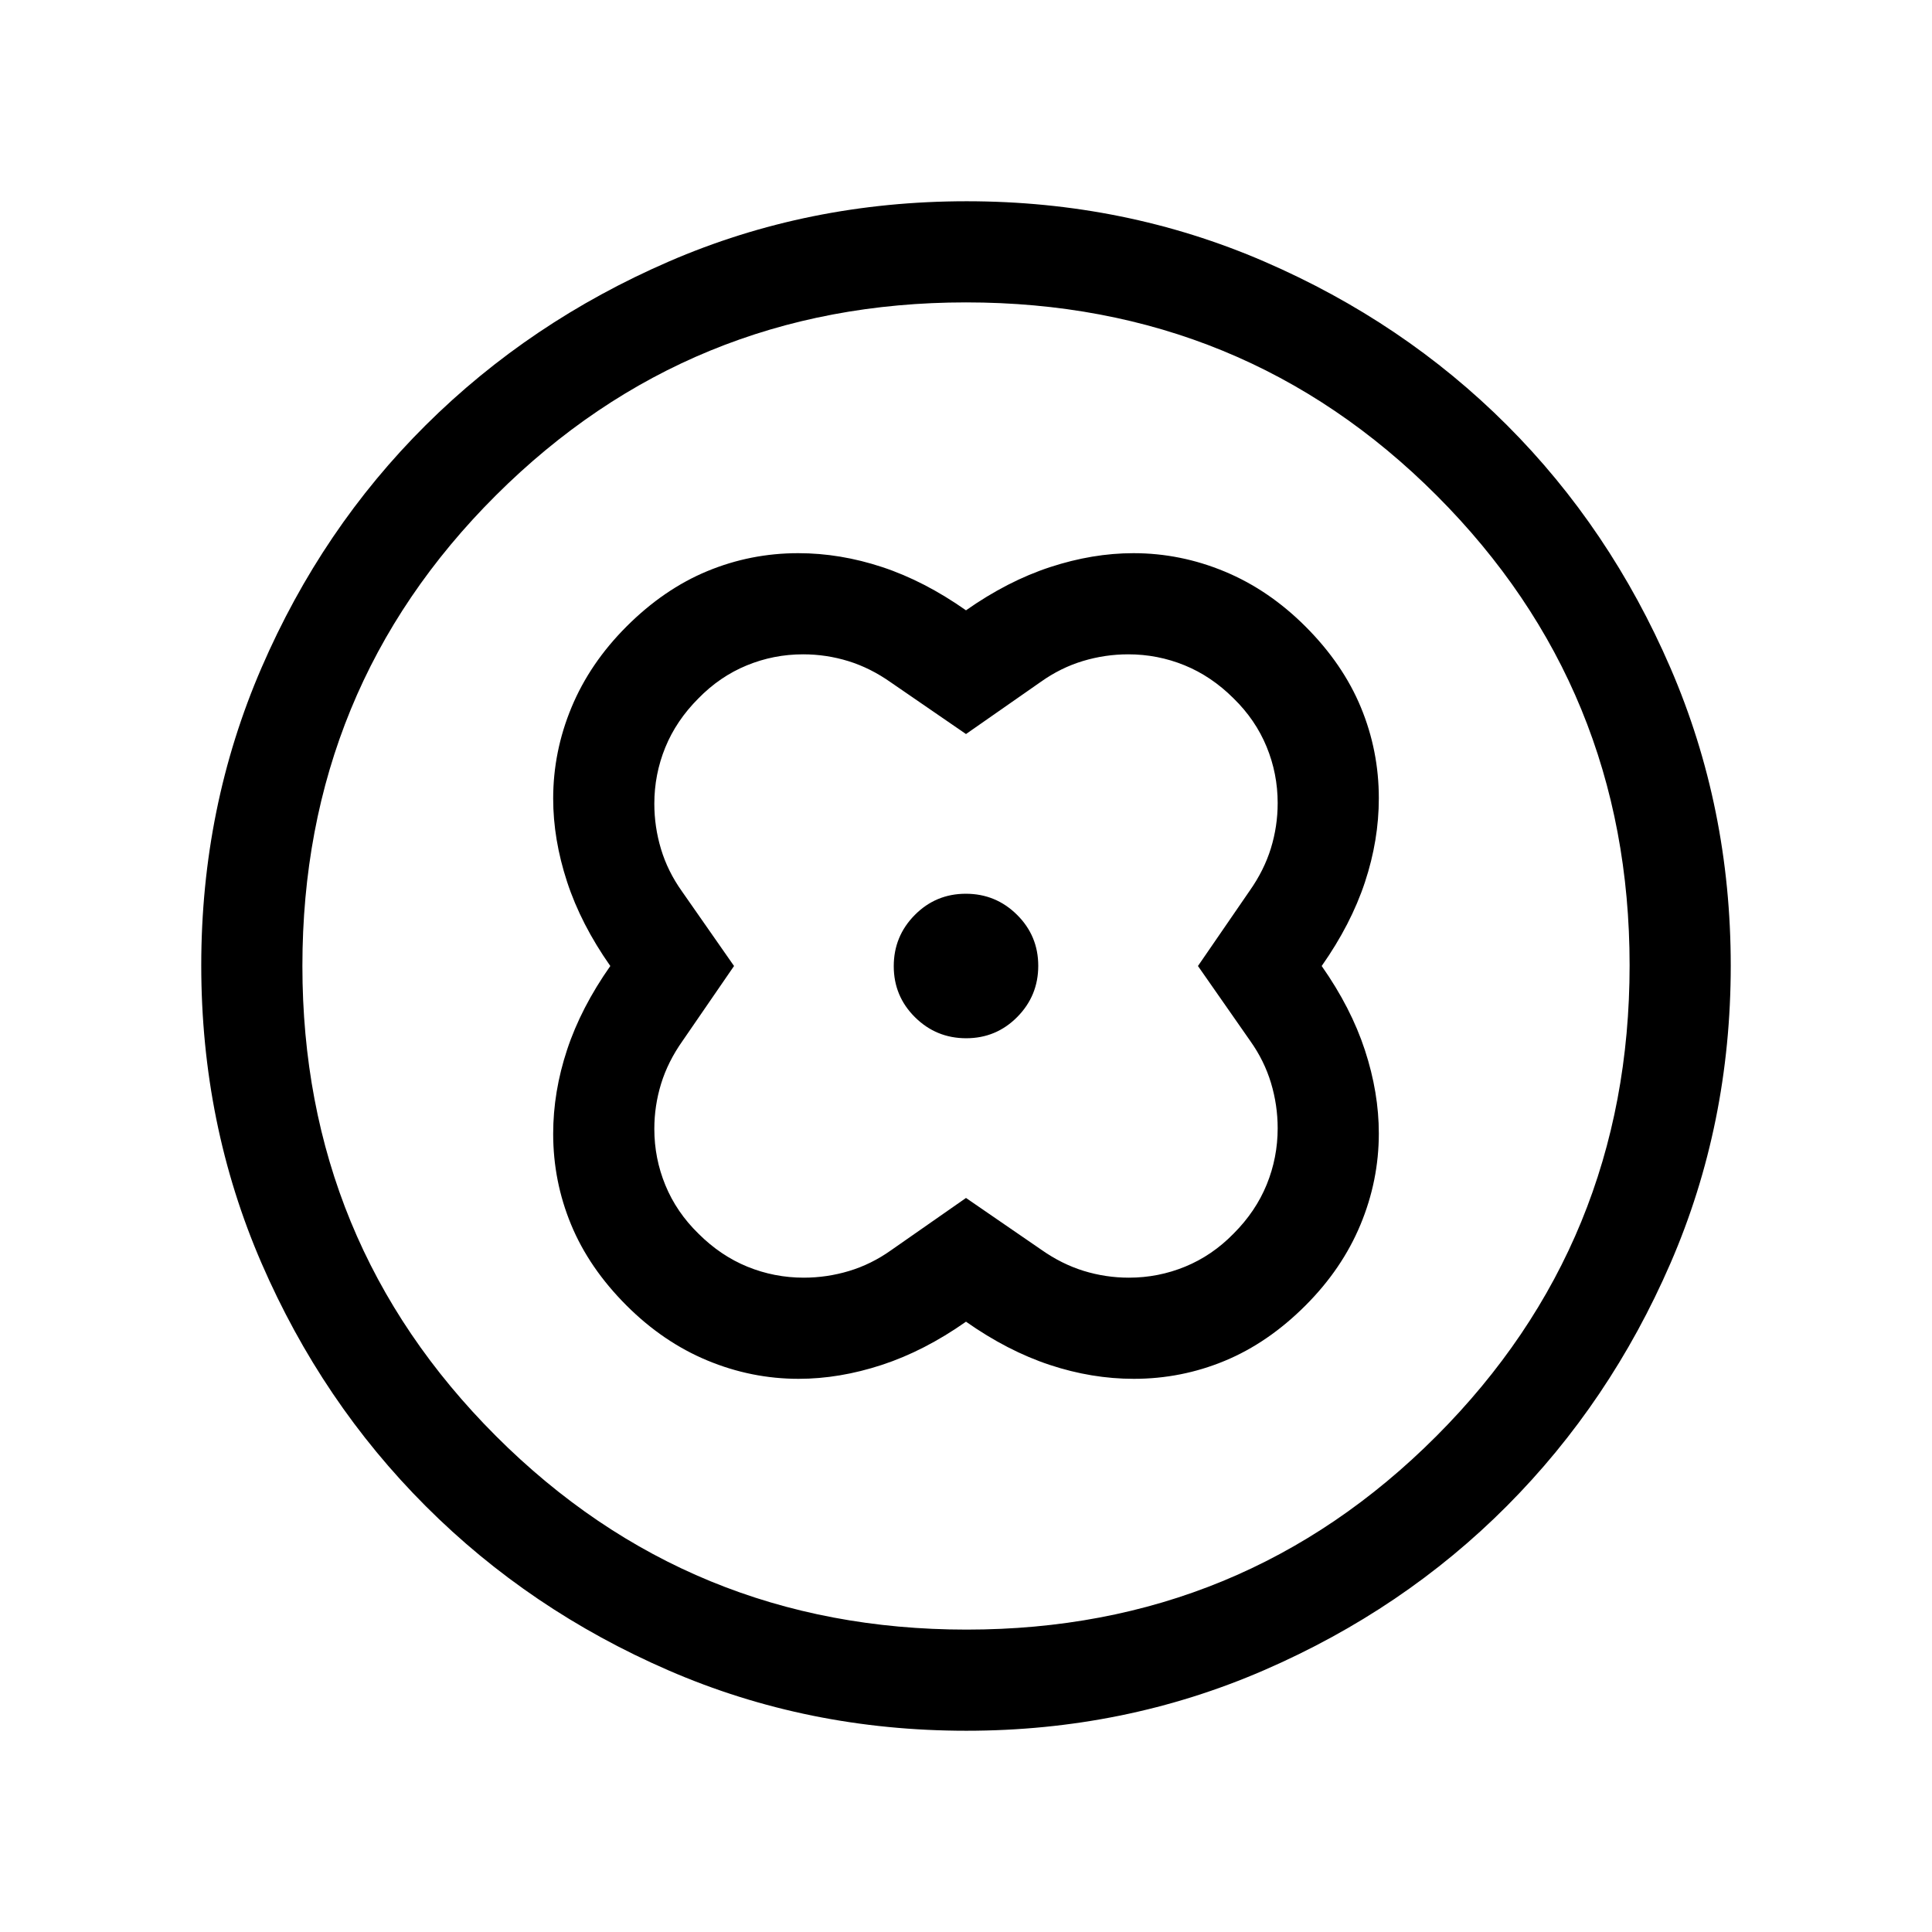 <svg xmlns="http://www.w3.org/2000/svg" height="40" viewBox="0 -960 960 960" width="40"><path d="M480-656.74q-20.74-14.57-41.63-21.48-20.88-6.91-41.75-6.91-23.62 0-45.17 8.93-21.55 8.92-40.14 27.51-18.18 18.18-27.31 40.13-9.13 21.94-9.13 45.38 0 20.26 6.91 41.35T303.26-480q-14.57 20.74-21.48 41.63-6.91 20.88-6.91 41.75 0 23.62 8.93 45.17 8.92 21.55 27.51 40.14 18.18 18.18 40.13 27.31 21.94 9.13 45.38 9.13 20.26 0 41.35-6.91T480-303.26q20.74 14.57 41.63 21.48 20.88 6.91 41.75 6.91 23.62 0 45.17-8.93 21.55-8.92 40.14-27.51 18.18-18.18 27.31-40.13 9.13-21.94 9.13-45.38 0-20.26-6.91-41.35T656.74-480q14.57-20.74 21.48-41.63 6.91-20.88 6.91-41.75 0-23.62-8.93-45.17-8.92-21.55-27.51-40.14-18.18-18.18-40.13-27.31-21.94-9.13-45.38-9.13-20.26 0-41.35 6.91T480-656.74Zm0 292-37.26 26q-9.82 6.97-20.85 10.29-11.03 3.32-22.52 3.32-14.58 0-27.95-5.44-13.37-5.45-24.39-16.46-10.89-10.64-16.39-24.01-5.51-13.37-5.51-28 0-11.52 3.38-22.5 3.39-10.97 10.62-21.2L364.74-480l-26-37.26q-6.97-9.82-10.29-20.85-3.32-11.03-3.32-22.52 0-14.58 5.44-27.95 5.45-13.37 16.46-24.39 10.64-10.89 24.01-16.39 13.37-5.51 28-5.51 11.52 0 22.5 3.38 10.97 3.39 21.2 10.62L480-595.26l37.26-26q9.82-6.97 20.85-10.29 11.03-3.32 22.52-3.32 14.58 0 27.95 5.44 13.37 5.45 24.39 16.46 10.89 10.64 16.39 24.01 5.51 13.37 5.51 28 0 11.52-3.38 22.5-3.39 10.97-10.62 21.2L595.26-480l26 37.26q6.97 9.82 10.29 20.85 3.32 11.03 3.32 22.52 0 14.58-5.44 27.95-5.45 13.37-16.46 24.39-10.64 10.89-24.01 16.39-13.37 5.51-28 5.51-11.52 0-22.5-3.38-10.97-3.39-21.2-10.62L480-364.74Zm.09-79.36q14.91 0 25.36-10.55 10.45-10.54 10.45-25.44 0-14.91-10.55-25.36-10.54-10.45-25.44-10.45-14.91 0-25.36 10.55-10.45 10.54-10.45 25.44 0 14.91 10.55 25.36 10.54 10.45 25.44 10.45Zm.09 344.1q-78.85 0-147.91-29.96t-120.7-81.61q-51.65-51.64-81.61-120.75T100-480.33q0-78.65 29.96-147.89 29.96-69.24 81.61-120.55 51.64-51.31 120.75-81.27Q401.43-860 480.33-860q78.65 0 147.89 29.96 69.24 29.96 120.55 81.27 51.31 51.31 81.27 120.66Q860-558.77 860-480.18q0 78.85-29.96 147.91t-81.27 120.58q-51.31 51.52-120.66 81.6Q558.77-100 480.18-100Zm.15-50.26q137.46 0 233.44-96.18 95.97-96.18 95.97-233.89 0-137.46-95.85-233.44-95.85-95.97-233.89-95.97-137.38 0-233.56 95.85T150.26-480q0 137.38 96.18 233.56t233.89 96.18ZM480-480Z"/></svg>